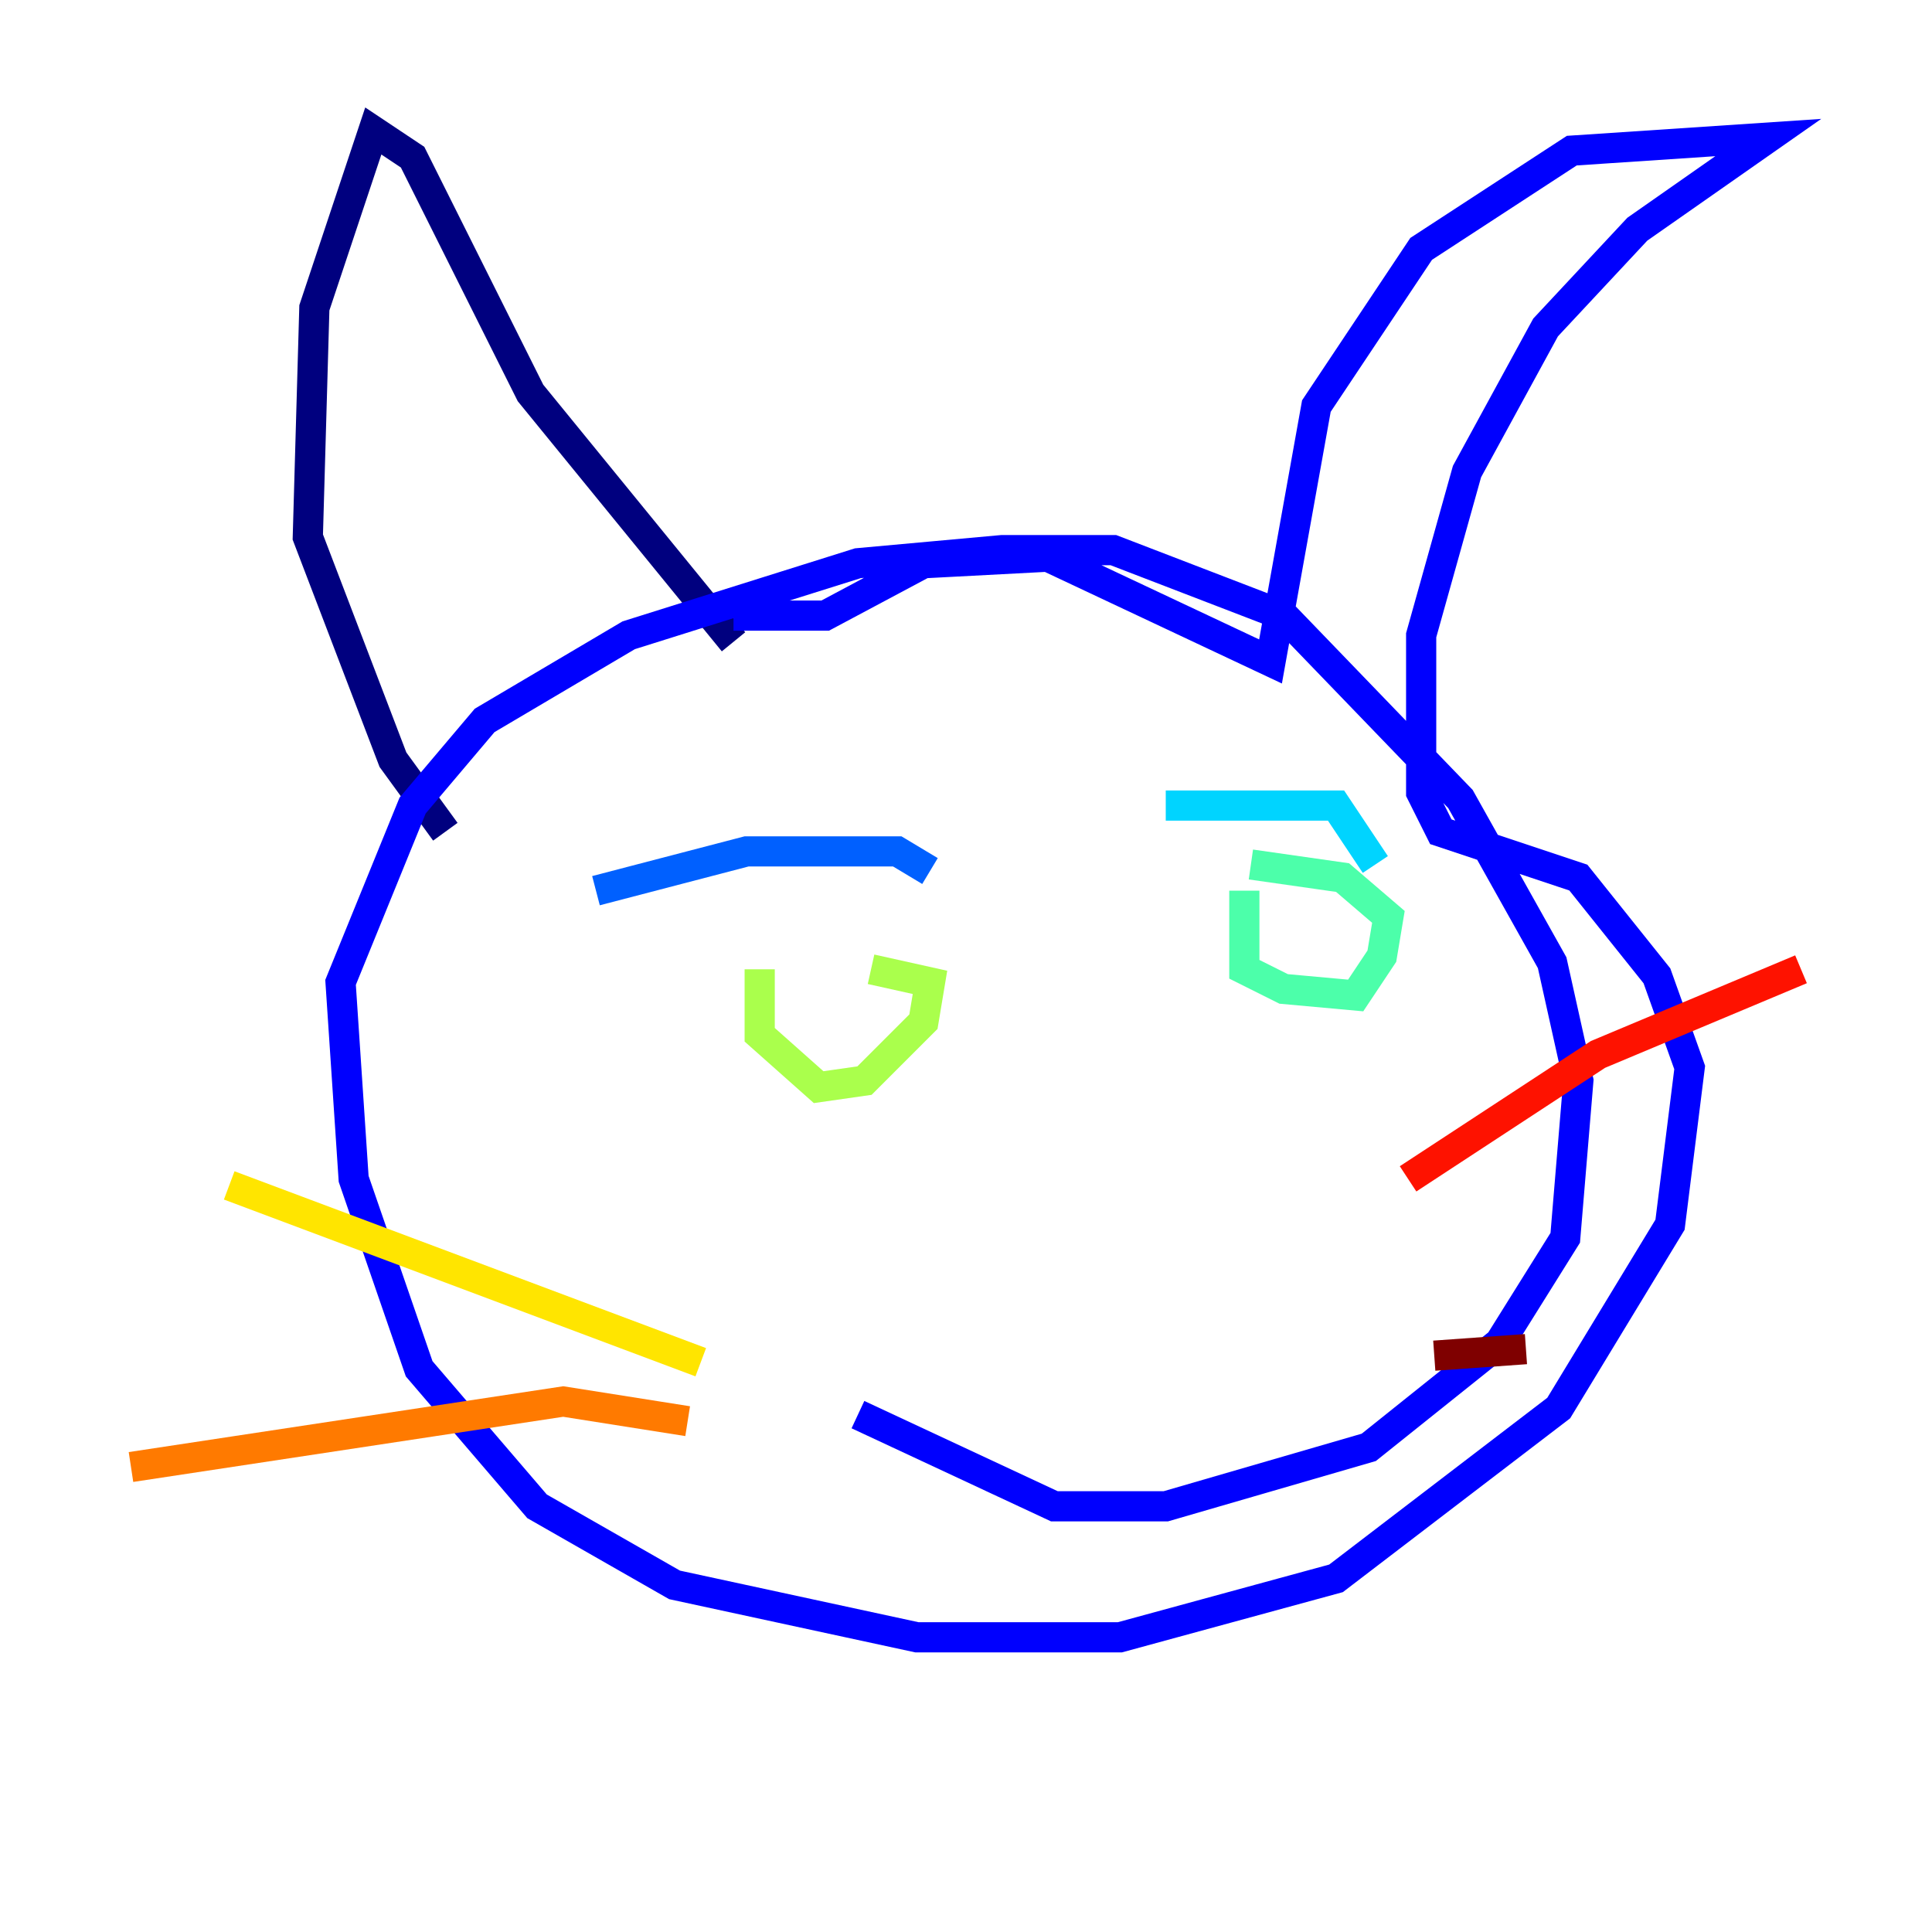 <?xml version="1.0" encoding="utf-8" ?>
<svg baseProfile="tiny" height="128" version="1.2" viewBox="0,0,128,128" width="128" xmlns="http://www.w3.org/2000/svg" xmlns:ev="http://www.w3.org/2001/xml-events" xmlns:xlink="http://www.w3.org/1999/xlink"><defs /><polyline fill="none" points="48.597,42.522 35.146,26.034 27.336,10.414 24.732,8.678 20.827,20.393 20.393,35.58 26.034,50.332 29.505,55.105" stroke="#00007f" stroke-width="2" /><polyline fill="none" points="48.597,40.786 54.671,40.786 61.18,37.315 69.424,36.881 84.176,43.824 87.214,26.902 94.156,16.488 104.136,9.98 117.153,9.112 108.475,15.186 102.4,21.695 97.193,31.241 94.156,42.088 94.156,52.502 95.458,55.105 104.57,58.142 109.776,64.651 111.946,70.725 110.644,81.139 103.268,93.288 88.515,104.57 74.197,108.475 60.746,108.475 44.691,105.003 35.58,99.797 27.77,90.685 23.43,78.102 22.563,65.085 27.336,53.37 32.108,47.729 41.654,42.088 56.841,37.315 66.386,36.447 73.763,36.447 85.044,40.786 96.759,52.936 102.834,63.783 104.57,71.593 103.702,82.007 99.363,88.949 90.685,95.891 77.234,99.797 69.858,99.797 56.841,93.722" stroke="#0000fe" stroke-width="2" /><polyline fill="none" points="39.485,59.01 49.464,56.407 59.444,56.407 61.614,57.709" stroke="#0060ff" stroke-width="2" /><polyline fill="none" points="77.234,53.37 88.515,53.37 91.119,57.275" stroke="#00d4ff" stroke-width="2" /><polyline fill="none" points="82.441,59.01 82.441,64.217 85.044,65.519 89.817,65.953 91.552,63.349 91.986,60.746 88.949,58.142 82.875,57.275" stroke="#4cffaa" stroke-width="2" /><polyline fill="none" points="50.332,64.217 50.332,68.556 54.237,72.027 57.275,71.593 61.18,67.688 61.614,65.085 57.709,64.217" stroke="#aaff4c" stroke-width="2" /><polyline fill="none" points="46.427,90.251 15.186,78.536" stroke="#ffe500" stroke-width="2" /><polyline fill="none" points="45.559,94.156 37.315,92.854 8.678,97.193" stroke="#ff7a00" stroke-width="2" /><polyline fill="none" points="93.288,78.102 105.871,69.858 119.322,64.217" stroke="#fe1200" stroke-width="2" /><polyline fill="none" points="95.024,89.817 101.098,89.383" stroke="#7f0000" stroke-width="2" /></svg>